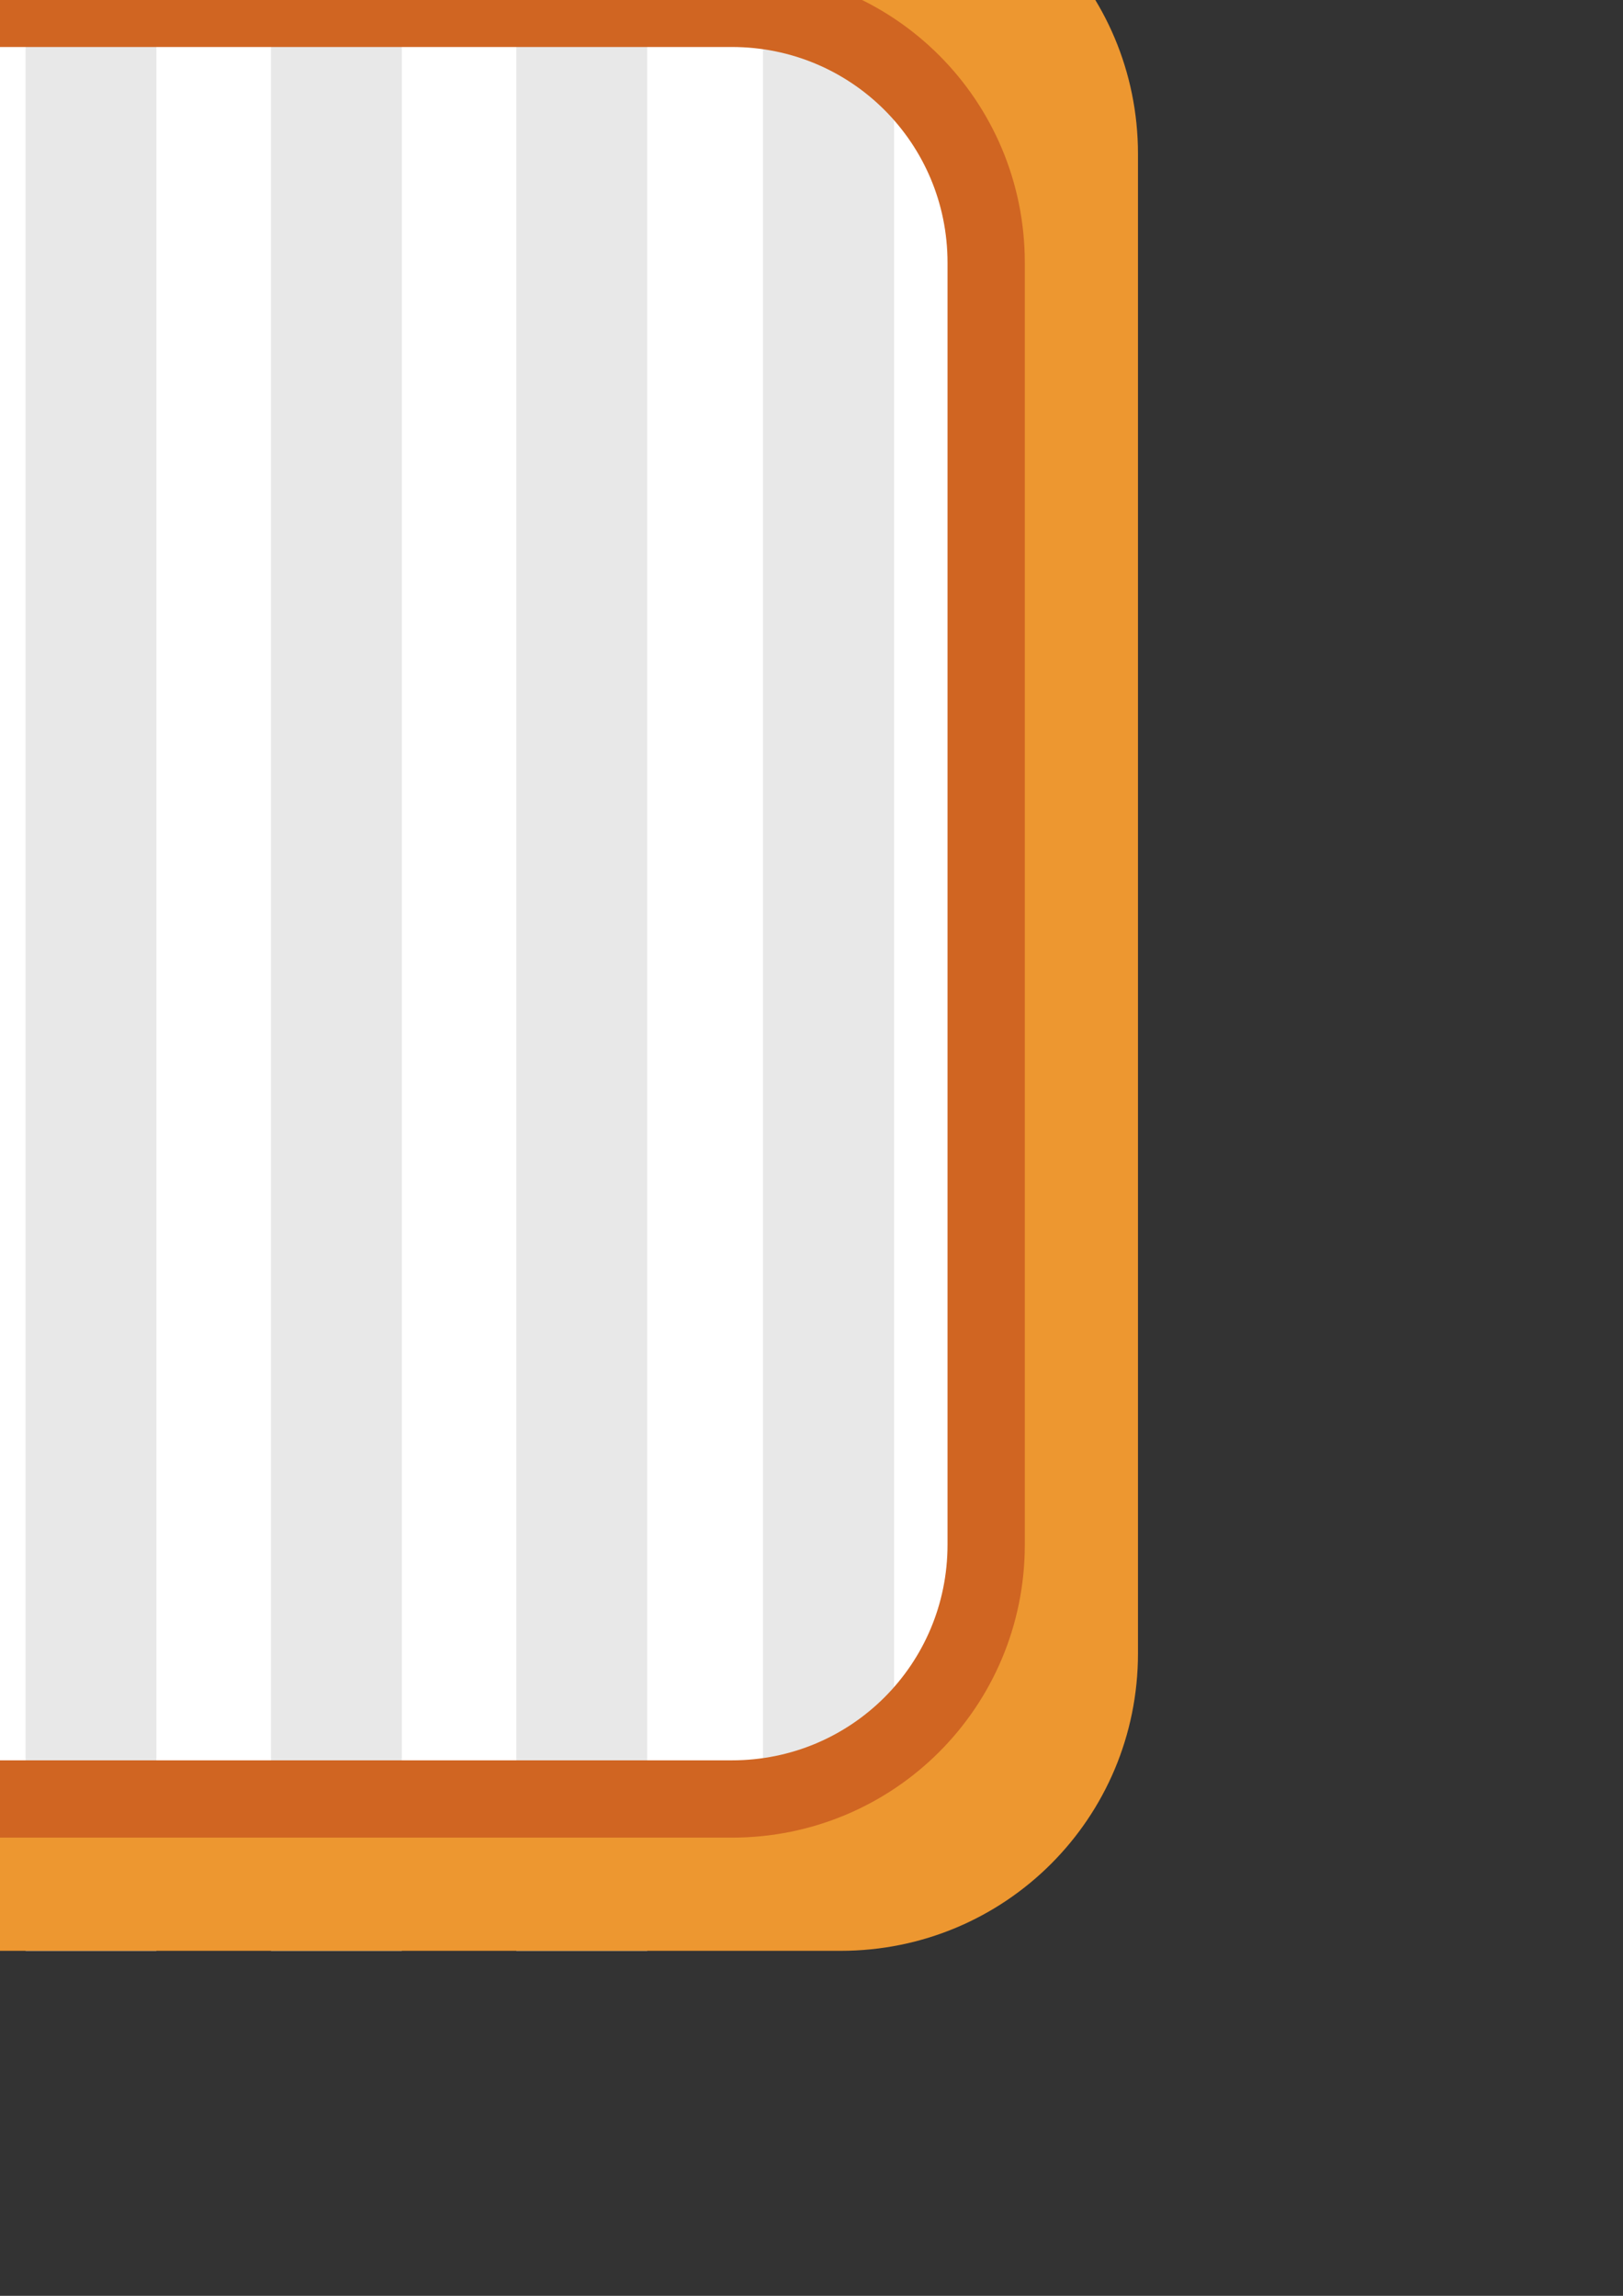 <?xml version="1.0" encoding="UTF-8" standalone="no"?>
<!-- Created with Inkscape (http://www.inkscape.org/) -->

<svg
   xmlns:dc="http://purl.org/dc/elements/1.1/"
   xmlns:cc="http://creativecommons.org/ns#"
   xmlns:rdf="http://www.w3.org/1999/02/22-rdf-syntax-ns#"
   xmlns:svg="http://www.w3.org/2000/svg"
   xmlns="http://www.w3.org/2000/svg"
   xmlns:sodipodi="http://sodipodi.sourceforge.net/DTD/sodipodi-0.dtd"
   xmlns:inkscape="http://www.inkscape.org/namespaces/inkscape"
   width="210mm"
   height="297mm"
   viewBox="0 0 210 297"
   version="1.1"
   id="svg8"
   inkscape:version="0.92.4 (5da689c313, 2019-01-14)"
   sodipodi:docname="room4Background.svg">
  <rect x="0" y="0" width="210" height="297" fill="#333333" stroke="none"/>
  <defs
     id="defs2" />
  <sodipodi:namedview
     id="base"
     pagecolor="#ffffff"
     bordercolor="#666666"
     borderopacity="1.0"
     inkscape:pageopacity="0.0"
     inkscape:pageshadow="2"
     inkscape:zoom="0.175"
     inkscape:cx="-1069.6981"
     inkscape:cy="1681.7733"
     inkscape:document-units="mm"
     inkscape:current-layer="layer1"
     showgrid="false"
     inkscape:window-width="1366"
     inkscape:window-height="705"
     inkscape:window-x="-8"
     inkscape:window-y="-8"
     inkscape:window-maximized="1"
     showguides="true" />
  <g
     inkscape:label="Livello 1"
     inkscape:groupmode="layer"
     id="layer1">
    <g
       id="g826"
       transform="translate(-75.905,-10.691)">
      <path
         style="opacity:1;fill:#ed9730;fill-opacity:1;stroke:none;stroke-width:3.536;stroke-linecap:round;stroke-linejoin:miter;stroke-miterlimit:4;stroke-dasharray:none;stroke-dashoffset:0;stroke-opacity:1"
         d="m -458.328,-18.606 c -21.322,0 -38.487,17.165 -38.487,38.487 v 193.96 c 0,21.322 17.165,38.487 38.487,38.487 h 193.96 c 21.322,0 38.487,-17.165 38.487,-38.487 V 19.88 c 0,-21.322 -17.165,-38.487 -38.487,-38.487 z M -444.266,1.036 h 165.835 c 18.23,0 32.906,14.676 32.906,32.906 V 199.778 c 0,18.23 -14.676,32.907 -32.906,32.907 h -165.835 c -18.23,0 -32.907,-14.676 -32.907,-32.907 V 33.942 c 0,-18.23 14.676,-32.906 32.907,-32.906 z"
         id="path863"
         inkscape:connector-curvature="0" />
      <path
         style="opacity:1;fill:#ffffff;fill-opacity:1;stroke:#d06522;stroke-width:10;stroke-linecap:round;stroke-linejoin:miter;stroke-miterlimit:4;stroke-dasharray:none;stroke-dashoffset:0;stroke-opacity:1"
         d="m -444.266,1.036 h 165.836 c 18.23,0 32.906,14.676 32.906,32.906 V 199.778 c 0,18.23 -14.676,32.906 -32.906,32.906 h -165.836 c -18.23,0 -32.906,-14.676 -32.906,-32.906 V 33.942 c 0,-18.23 14.676,-32.906 32.906,-32.906 z"
         id="path865"
         inkscape:connector-curvature="0" />
    </g>
    <g
       id="g838"
       transform="translate(-3.024,9.071)">
      <path
         style="opacity:1;fill:#ffffff;fill-opacity:1;stroke:none;stroke-width:10;stroke-linecap:round;stroke-linejoin:miter;stroke-miterlimit:4;stroke-dasharray:none;stroke-dashoffset:0;stroke-opacity:1"
         d="M -68.118,-7.991 H 97.718 c 18.23,0 32.906,14.676 32.906,32.906 V 190.751 c 0,18.23 -14.676,32.906 -32.906,32.906 H -68.118 c -18.23,0 -32.906,-14.676 -32.906,-32.906 V 24.915 c 0,-18.23 14.676,-32.906 32.906,-32.906 z"
         id="path907"
         inkscape:connector-curvature="0" />
      <path
         transform="scale(0.265)"
         id="path888"
         d="m 383.936,844.396 c 3.546,-0.412 7.071,-0.896 10.518,-1.598 4.055,-0.826 8.038,-1.847 11.938,-3.055 3.899,-1.208 7.713,-2.601 11.436,-4.17 3.722,-1.569 7.352,-3.314 10.877,-5.225 3.525,-1.91 6.947,-3.986 10.254,-6.217 3.103,-2.093 6.085,-4.347 8.979,-6.705 V -2.312 c -2.894,-2.358 -5.875,-4.612 -8.979,-6.705 -3.307,-2.231 -6.729,-4.307 -10.254,-6.217 -3.525,-1.91 -7.155,-3.655 -10.877,-5.225 -3.722,-1.569 -7.536,-2.962 -11.436,-4.17 -3.899,-1.208 -7.882,-2.229 -11.938,-3.055 -3.447,-0.702 -6.972,-1.186 -10.518,-1.598 z"
         style="opacity:0.99;fill:#e6e6e6;fill-opacity:1;stroke:none;stroke-width:6.409;stroke-linecap:round;stroke-linejoin:miter;stroke-miterlimit:4;stroke-dasharray:none;stroke-dashoffset:0;stroke-opacity:1"
         inkscape:connector-curvature="0" />
      <path
         style="opacity:0.99;fill:#e6e6e6;fill-opacity:1;stroke:none;stroke-width:1.696;stroke-linecap:round;stroke-linejoin:miter;stroke-miterlimit:4;stroke-dasharray:none;stroke-dashoffset:0;stroke-opacity:1"
         d="m 69.833,-27.634 h 16.933 V 243.3 h -16.933 z"
         id="rect2382"
         inkscape:connector-curvature="0" />
      <path
         style="opacity:0.99;fill:#e6e6e6;fill-opacity:1;stroke:none;stroke-width:1.696;stroke-linecap:round;stroke-linejoin:miter;stroke-miterlimit:4;stroke-dasharray:none;stroke-dashoffset:0;stroke-opacity:1"
         d="m 38.083,-27.634 h 16.933 V 243.3 h -16.933 z"
         id="rect2390"
         inkscape:connector-curvature="0" />
      <path
         style="opacity:0.99;fill:#e6e6e6;fill-opacity:1;stroke:none;stroke-width:1.696;stroke-linecap:round;stroke-linejoin:miter;stroke-miterlimit:4;stroke-dasharray:none;stroke-dashoffset:0;stroke-opacity:1"
         d="M 6.333,-27.634 H 23.266 V 243.3 H 6.333 Z"
         id="rect2392"
         inkscape:connector-curvature="0" />
      <path
         style="opacity:0.99;fill:#e6e6e6;fill-opacity:1;stroke:none;stroke-width:1.696;stroke-linecap:round;stroke-linejoin:miter;stroke-miterlimit:4;stroke-dasharray:none;stroke-dashoffset:0;stroke-opacity:1"
         d="M -25.417,-27.634 H -8.484 V 243.3 H -25.417 Z"
         id="rect2394"
         inkscape:connector-curvature="0" />
      <path
         style="opacity:0.99;fill:#e6e6e6;fill-opacity:1;stroke:none;stroke-width:1.696;stroke-linecap:round;stroke-linejoin:miter;stroke-miterlimit:4;stroke-dasharray:none;stroke-dashoffset:0;stroke-opacity:1"
         d="m -57.167,-27.634 h 16.933 V 243.3 h -16.933 z"
         id="rect2396"
         inkscape:connector-curvature="0" />
      <path
         transform="scale(0.265)"
         id="path905"
         d="m -336.064,817.426 c 2.895,2.358 5.876,4.613 8.98,6.707 3.307,2.231 6.729,4.307 10.254,6.217 3.525,1.91 7.155,3.655 10.877,5.225 3.722,1.569 7.538,2.962 11.438,4.17 3.899,1.208 7.882,2.229 11.938,3.055 3.445,0.701 6.969,1.184 10.514,1.596 V -29.279 c -3.544,0.412 -7.068,0.894 -10.514,1.596 -4.055,0.826 -8.038,1.847 -11.938,3.055 -3.899,1.208 -7.715,2.601 -11.438,4.17 -3.722,1.569 -7.352,3.314 -10.877,5.225 -3.525,1.91 -6.947,3.986 -10.254,6.217 -3.104,2.094 -6.086,4.349 -8.98,6.707 z"
         style="opacity:0.99;fill:#e6e6e6;fill-opacity:1;stroke:none;stroke-width:6.409;stroke-linecap:round;stroke-linejoin:miter;stroke-miterlimit:4;stroke-dasharray:none;stroke-dashoffset:0;stroke-opacity:1"
         inkscape:connector-curvature="0" />
      <path
         inkscape:connector-curvature="0"
         id="path835"
         d="m -82.18,-27.634 c -21.322,0 -38.487,17.165 -38.487,38.487 V 204.813 c 0,21.322 17.165,38.487 38.487,38.487 h 193.96 c 21.322,0 38.487,-17.165 38.487,-38.487 V 10.853 c 0,-21.322 -17.165,-38.487 -38.487,-38.487 z m 14.062,19.643 H 97.718 c 18.23,0 32.906,14.676 32.906,32.906 V 190.75 c 0,18.23 -14.676,32.907 -32.906,32.907 H -68.118 c -18.23,0 -32.907,-14.676 -32.907,-32.907 V 24.915 c 0,-18.23 14.676,-32.906 32.907,-32.906 z"
         style="opacity:1;fill:#ed9730;fill-opacity:1;stroke:none;stroke-width:3.536;stroke-linecap:round;stroke-linejoin:miter;stroke-miterlimit:4;stroke-dasharray:none;stroke-dashoffset:0;stroke-opacity:1" />
      <path
         inkscape:connector-curvature="0"
         id="path837"
         d="M -68.118,-7.991 H 97.718 c 18.23,0 32.906,14.676 32.906,32.906 V 190.751 c 0,18.23 -14.676,32.906 -32.906,32.906 H -68.118 c -18.23,0 -32.906,-14.676 -32.906,-32.906 V 24.915 c 0,-18.23 14.676,-32.906 32.906,-32.906 z"
         style="opacity:1;fill:#ffffff;fill-opacity:0.083;stroke:#d06522;stroke-width:10;stroke-linecap:round;stroke-linejoin:miter;stroke-miterlimit:4;stroke-dasharray:none;stroke-dashoffset:0;stroke-opacity:1" />
    </g>
  </g>
</svg>
